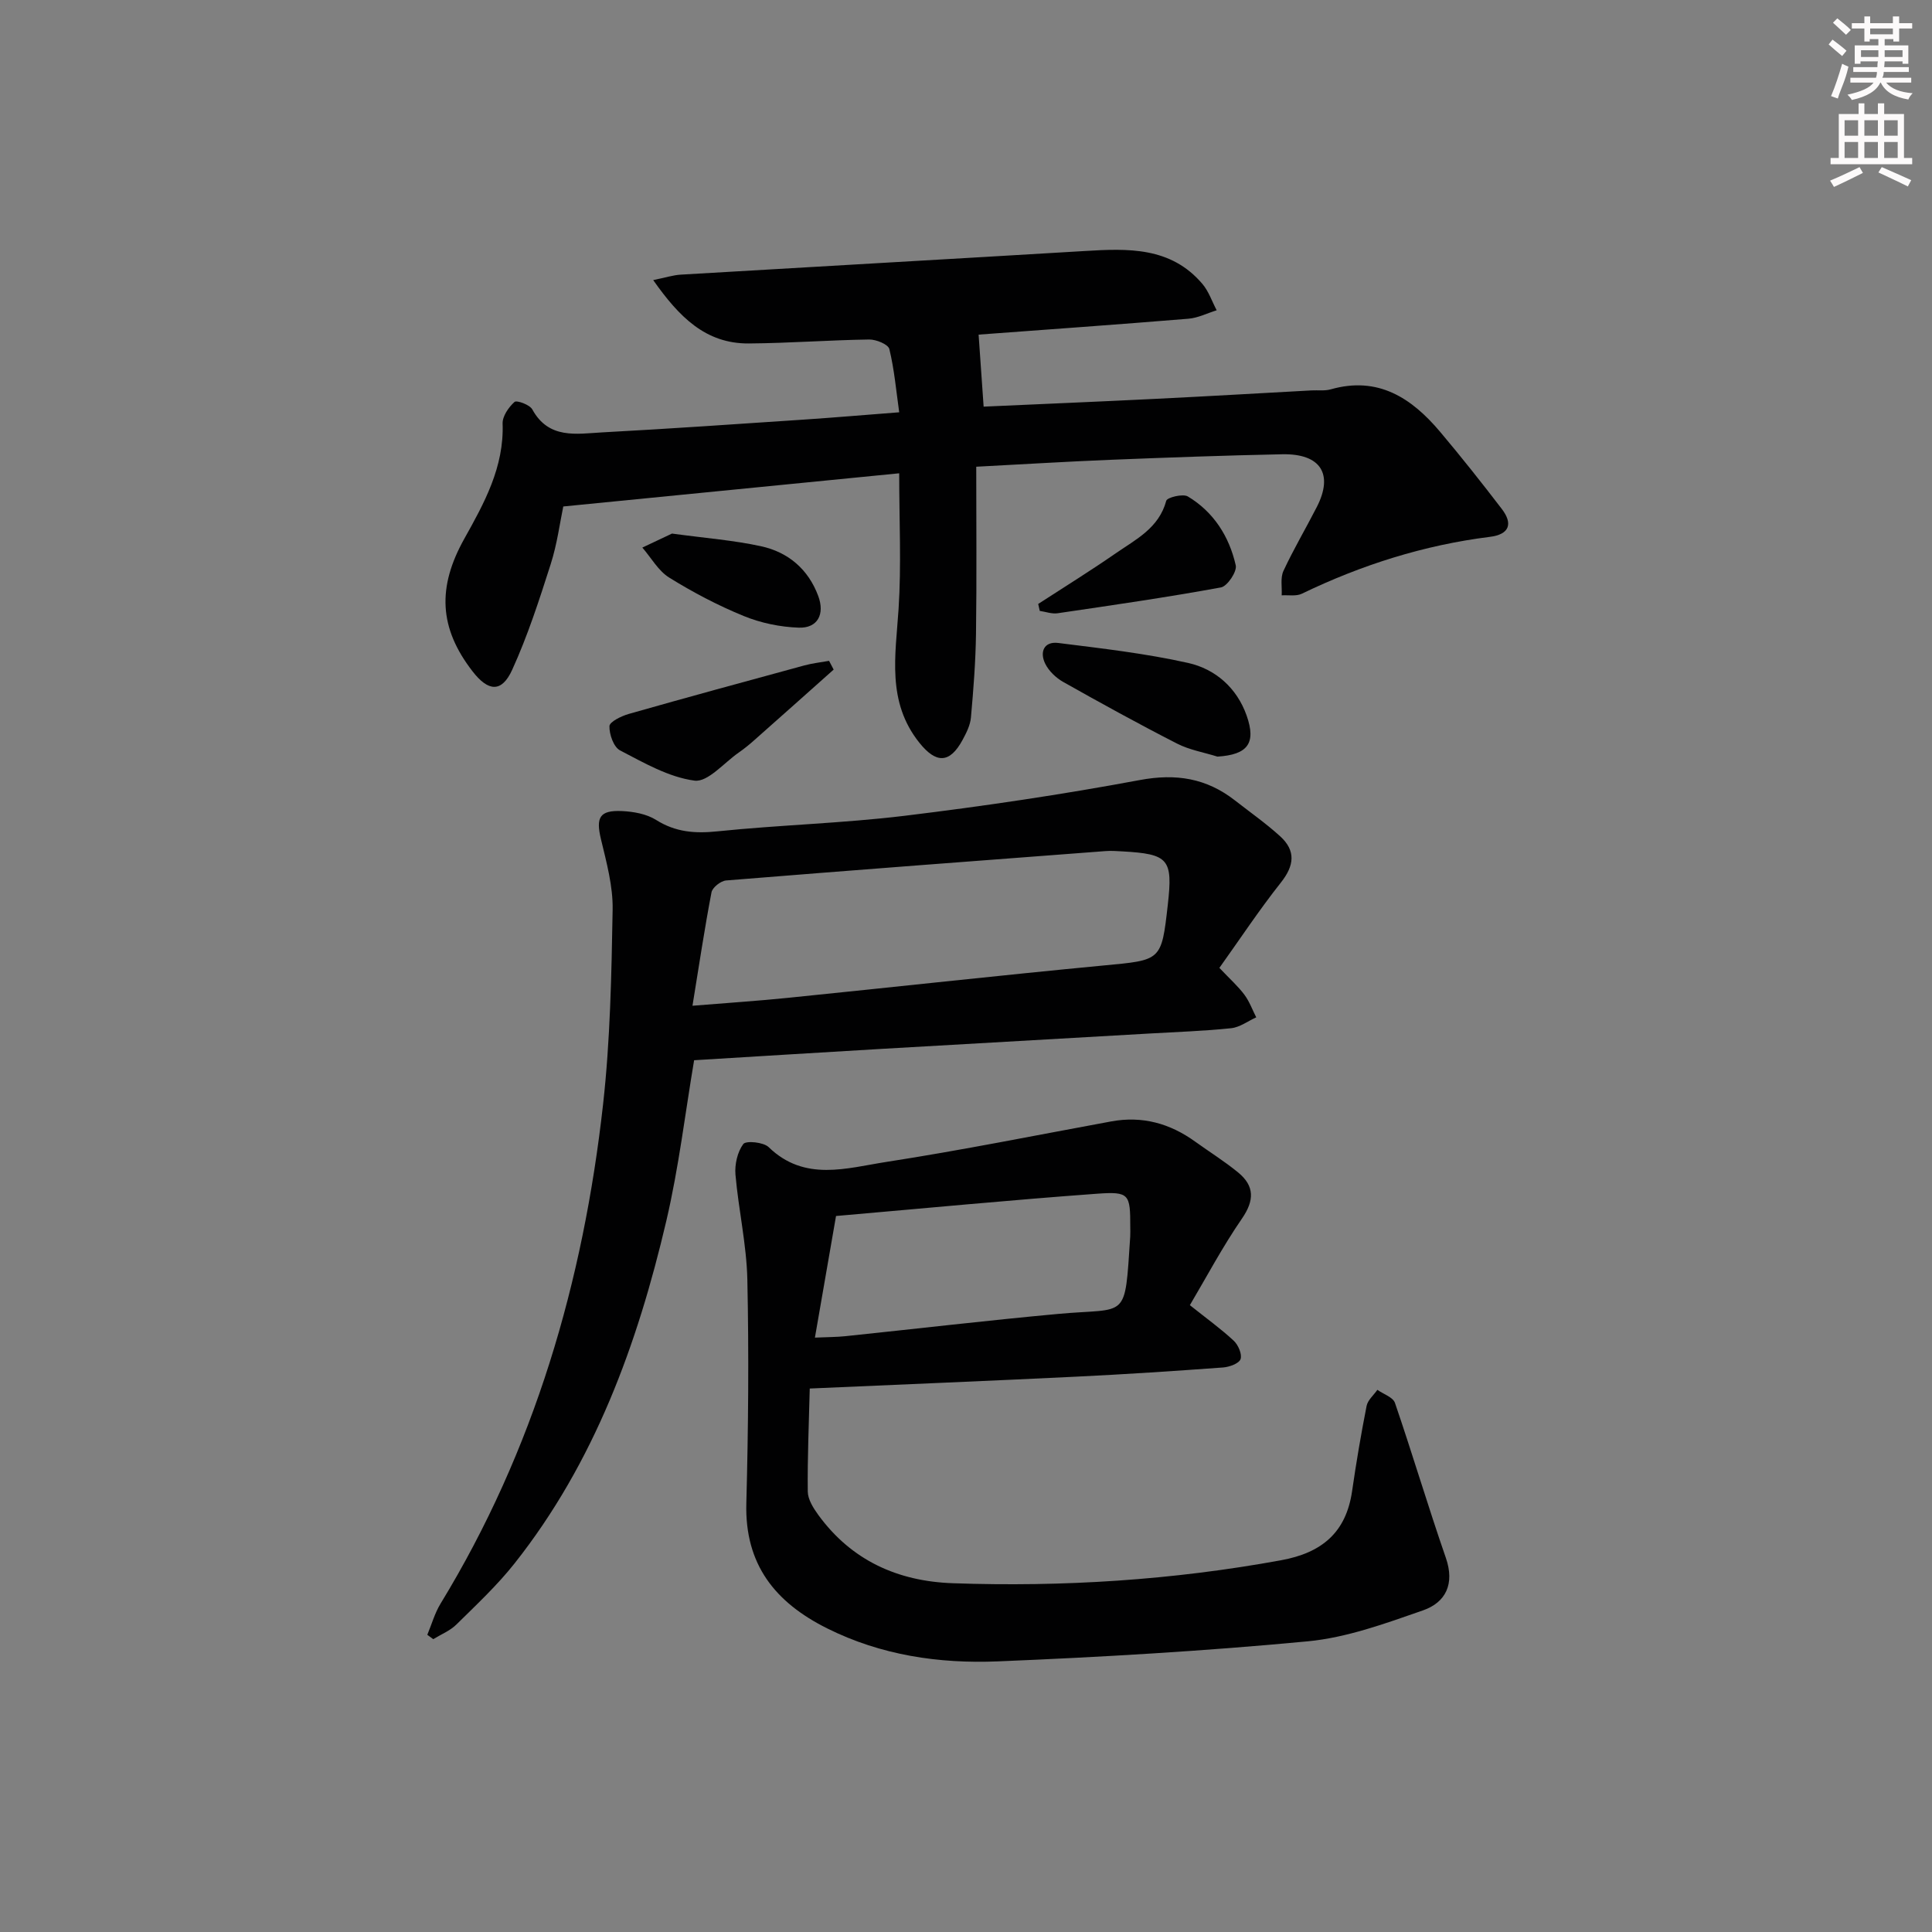 <svg enable-background="new 0 0 400 400" viewBox="0 0 400 400" xmlns="http://www.w3.org/2000/svg"><rect x="0" y="0" width="400" height="400" fill="#808080" stroke="none"/><g fill="#010102"><path d="m202.61 69.28c.36 5.12.68 9.75 1.04 14.91 11.72-.53 23.62-1.02 35.52-1.61 10.79-.53 21.57-1.16 32.36-1.75 1.33-.07 2.73.13 3.98-.22 9.8-2.79 16.75 1.79 22.65 8.79 4.39 5.21 8.63 10.56 12.77 15.97 2.38 3.11 1.54 5.28-2.47 5.78-13.65 1.71-26.55 5.8-38.92 11.77-1.17.57-2.78.25-4.18.34.09-1.7-.3-3.62.36-5.05 2.1-4.52 4.65-8.82 6.92-13.26 3.48-6.81.79-11.05-7.13-10.9-11.81.24-23.61.67-35.41 1.14-9.26.37-18.51.95-27.98 1.44 0 11.96.11 23.27-.05 34.57-.08 5.79-.53 11.59-1.05 17.36-.14 1.59-.95 3.19-1.73 4.63-2.66 4.92-5.48 4.92-8.95.58-6.78-8.49-4.93-18.04-4.3-27.69.59-9.08.13-18.22.13-28.09-22.8 2.25-45.79 4.52-69.55 6.87-.69 3.29-1.26 7.75-2.61 11.96-2.36 7.39-4.76 14.82-7.97 21.86-2.17 4.76-4.94 4.53-8.2.32-6.98-9.01-7.32-17.42-1.71-27.46 4.13-7.38 8.25-14.84 7.93-23.83-.06-1.52 1.24-3.39 2.46-4.49.45-.41 3.16.57 3.69 1.55 3.41 6.22 9.16 5.04 14.48 4.75 13.93-.75 27.86-1.72 41.78-2.65 6.27-.42 12.54-.96 19.7-1.51-.63-4.47-1.01-8.86-2.04-13.09-.24-.98-2.73-2-4.17-1.98-8.31.12-16.62.76-24.93.82-8.97.06-14.44-5.52-19.79-13.12 2.48-.5 4.1-1.04 5.74-1.13 27.87-1.65 55.74-3.22 83.6-4.89 8.95-.54 17.82-.9 24.37 6.82 1.31 1.54 1.98 3.62 2.95 5.45-1.95.6-3.87 1.59-5.86 1.75-14.71 1.21-29.45 2.25-43.43 3.29z"/><path d="m246.35 270.22c3.51 2.8 6.45 4.91 9.08 7.36.93.87 1.77 2.8 1.41 3.82-.32.9-2.31 1.62-3.61 1.72-10.11.74-20.22 1.41-30.34 1.9-18.08.88-36.17 1.62-55.24 2.46-.17 7.18-.49 14.26-.41 21.33.02 1.63 1.15 3.42 2.18 4.84 6.86 9.41 16.42 13.74 27.84 14.14 22.82.8 45.48-.64 67.99-4.76 8.42-1.54 13.45-5.73 14.69-14.33.85-5.9 1.85-11.78 3-17.62.24-1.21 1.46-2.22 2.23-3.33 1.25.89 3.23 1.52 3.64 2.7 3.65 10.65 6.85 21.45 10.54 32.09 1.87 5.4-.02 9.22-4.73 10.87-7.78 2.71-15.77 5.64-23.88 6.41-21.33 2.02-42.74 3.27-64.15 4.15-12.17.5-24.18-1.26-35.35-6.84-10.74-5.36-17.06-13.21-16.72-25.88.41-15.44.54-30.89.21-46.33-.16-7.25-1.83-14.46-2.46-21.72-.18-2.11.4-4.69 1.62-6.34.55-.74 4.18-.4 5.25.64 7.45 7.23 16.17 4.33 24.39 3.06 15.57-2.41 31.02-5.53 46.52-8.38 6.44-1.19 12.18.41 17.41 4.19 2.96 2.13 6.08 4.07 8.9 6.39 3.4 2.8 3.36 5.78.77 9.54-4 5.8-7.33 12.09-10.78 17.92zm-77.63 6.72c2.75-.12 4.55-.11 6.33-.3 14.68-1.53 29.35-3.26 44.05-4.61 14.53-1.34 13.73 1.6 14.9-16.01.04-.66.01-1.33.01-2 0-6.8-.17-7.36-6.92-6.87-17.86 1.3-35.69 3.02-54 4.61-1.42 8.12-2.82 16.24-4.37 25.18z"/><path d="m252.46 200.39c2.26 2.38 3.9 3.84 5.18 5.56 1.04 1.39 1.65 3.11 2.45 4.68-1.73.78-3.41 2.07-5.2 2.25-5.62.59-11.28.77-16.92 1.1-18.43 1.06-36.86 2.1-55.29 3.17-12.93.76-25.86 1.56-38.97 2.36-1.83 10.79-3.16 22.16-5.75 33.24-5.99 25.58-14.87 50.02-31.43 70.94-3.6 4.55-7.89 8.56-12.04 12.65-1.31 1.3-3.18 2.04-4.79 3.03-.41-.3-.82-.6-1.23-.9.9-2.16 1.54-4.48 2.74-6.45 19.41-31.8 29.55-66.67 33.65-103.38 1.49-13.34 1.74-26.85 1.98-40.29.09-4.86-1.27-9.81-2.42-14.61-1.07-4.47-.32-6.02 4.32-5.82 2.41.11 5.12.59 7.1 1.84 4.04 2.54 8.05 2.84 12.7 2.36 12.89-1.33 25.9-1.66 38.75-3.22 16.3-1.98 32.57-4.39 48.7-7.4 7.5-1.4 13.79-.38 19.67 4.2 3.15 2.46 6.43 4.76 9.38 7.44 3.28 2.99 2.95 6.06.15 9.59-4.5 5.68-8.52 11.77-12.73 17.66zm-109.09 7.84c7.48-.61 13.6-1.01 19.69-1.63 21.82-2.21 43.61-4.63 65.44-6.71 11.94-1.13 11.96-.89 13.28-12.56 1.07-9.48.19-10.52-9.42-11.06-1.16-.07-2.34-.15-3.5-.06-26.18 1.98-52.36 3.96-78.53 6.08-1.1.09-2.82 1.44-3.02 2.45-1.43 7.44-2.55 14.95-3.94 23.49z"/><path d="m252.06 156.65c-2.8-.88-5.8-1.38-8.37-2.7-7.96-4.07-15.79-8.38-23.58-12.77-1.5-.85-2.98-2.27-3.72-3.79-1.17-2.4-.25-4.64 2.71-4.27 9.01 1.13 18.07 2.16 26.91 4.14 5.61 1.26 10.06 5.14 12.09 10.88 2.03 5.77.21 8.11-6.04 8.51z"/><path d="m172.6 138.63c-5.5 4.9-11 9.81-16.52 14.69-.99.88-2.03 1.72-3.12 2.48-3.05 2.11-6.42 6.19-9.17 5.82-5.34-.71-10.48-3.69-15.42-6.26-1.32-.69-2.24-3.32-2.19-5.02.03-.9 2.45-2.08 3.97-2.52 12.09-3.44 24.21-6.74 36.34-10.04 1.68-.46 3.44-.65 5.16-.96.32.6.64 1.2.95 1.81z"/><path d="m214.95 125.04c5.36-3.48 10.81-6.85 16.06-10.49 4.17-2.88 8.93-5.22 10.45-10.87.19-.7 3.44-1.5 4.46-.9 5.36 3.21 8.58 8.3 9.93 14.27.29 1.29-1.74 4.33-3.07 4.57-11.23 2.06-22.54 3.69-33.83 5.35-1.18.17-2.45-.31-3.68-.49-.1-.47-.21-.95-.32-1.44z"/><path d="m139.13 110.47c6.98.95 12.78 1.39 18.42 2.62 5.63 1.22 9.8 4.76 11.86 10.31 1.4 3.77-.13 6.68-4.02 6.55-3.85-.13-7.87-.96-11.43-2.42-5.33-2.18-10.5-4.9-15.4-7.94-2.27-1.41-3.74-4.11-5.57-6.22 2.3-1.09 4.62-2.18 6.14-2.9z"/></g><path d="m378.6 9.2.8-1c.9.7 1.9 1.4 2.9 2.3l-.9 1.1c-1.1-.9-2-1.7-2.8-2.4zm.5 10.7c.9-2.1 1.6-4.3 2.3-6.7.4.2.8.4 1.3.6-.7 3.1-1.5 4.3-2.2 6.6zm.4-15.2.9-.9c1 .8 2 1.6 2.8 2.4l-1 1c-1-.9-1.9-1.8-2.7-2.5zm12.5-1.3h1.2v1.4h2.7v1.1h-2.7v2.7h-1.2v-.5h-1.8v1.3h4.9v3.8h-1.2v-.5h-3.7c0 .4-.1.9-.1 1.2h5.1v1h-5.2c0 .5-.1.9-.3 1.2h6v1h-5.2c1.1 1.3 2.9 2 5.5 2.2-.4.4-.7.8-.9 1.3-2.9-.5-4.8-1.6-5.7-3.5h-.1c-.8 1.7-2.7 2.9-5.9 3.6-.2-.4-.6-.8-.9-1.1 2.8-.6 4.6-1.4 5.4-2.5h-4.8v-1h5.3c.1-.3.2-.7.2-1.2h-4.9v-1h5c0-.4 0-.8.1-1.2h-3.6v.5h-1.2v-3.8h4.9v-1.3h-1.8v.5h-1.1v-2.7h-2.6v-1.1h2.6v-1.4h1.2v1.4h4.7v-1.4zm-6.7 8.4h3.6c0-.4 0-.9 0-1.4h-3.6zm1.9-4.7h4.7v-1.2h-4.7zm6.7 3.3h-3.7v1.4h3.7z" fill="#fcfafa"/><path d="m384.7 21.4h1.3v2.2h2.8v-2.2h1.3v2.2h4.1v9.1h1.7v1.3h-16.9v-1.3h1.7v-9.1h4.1v-2.2zm.3 13.2.7 1.2c-1.8.9-3.8 1.9-6 2.9-.2-.4-.5-.8-.8-1.3 2.4-1 4.4-2 6.1-2.8zm-3.1-6.5h2.8v-3.2h-2.8zm0 4.6h2.8v-3.3h-2.8v3.2zm4.1-4.6h2.8v-3.2h-2.8zm0 4.6h2.8v-3.3h-2.8zm3.6 1.9c2.1.9 4.1 1.8 6.1 2.7l-.7 1.3c-2.2-1.1-4.2-2-6.1-2.9zm3.3-9.7h-2.8v3.2h2.8zm-2.8 7.8h2.8v-3.3h-2.8z" fill="#fcfafa"/></svg>